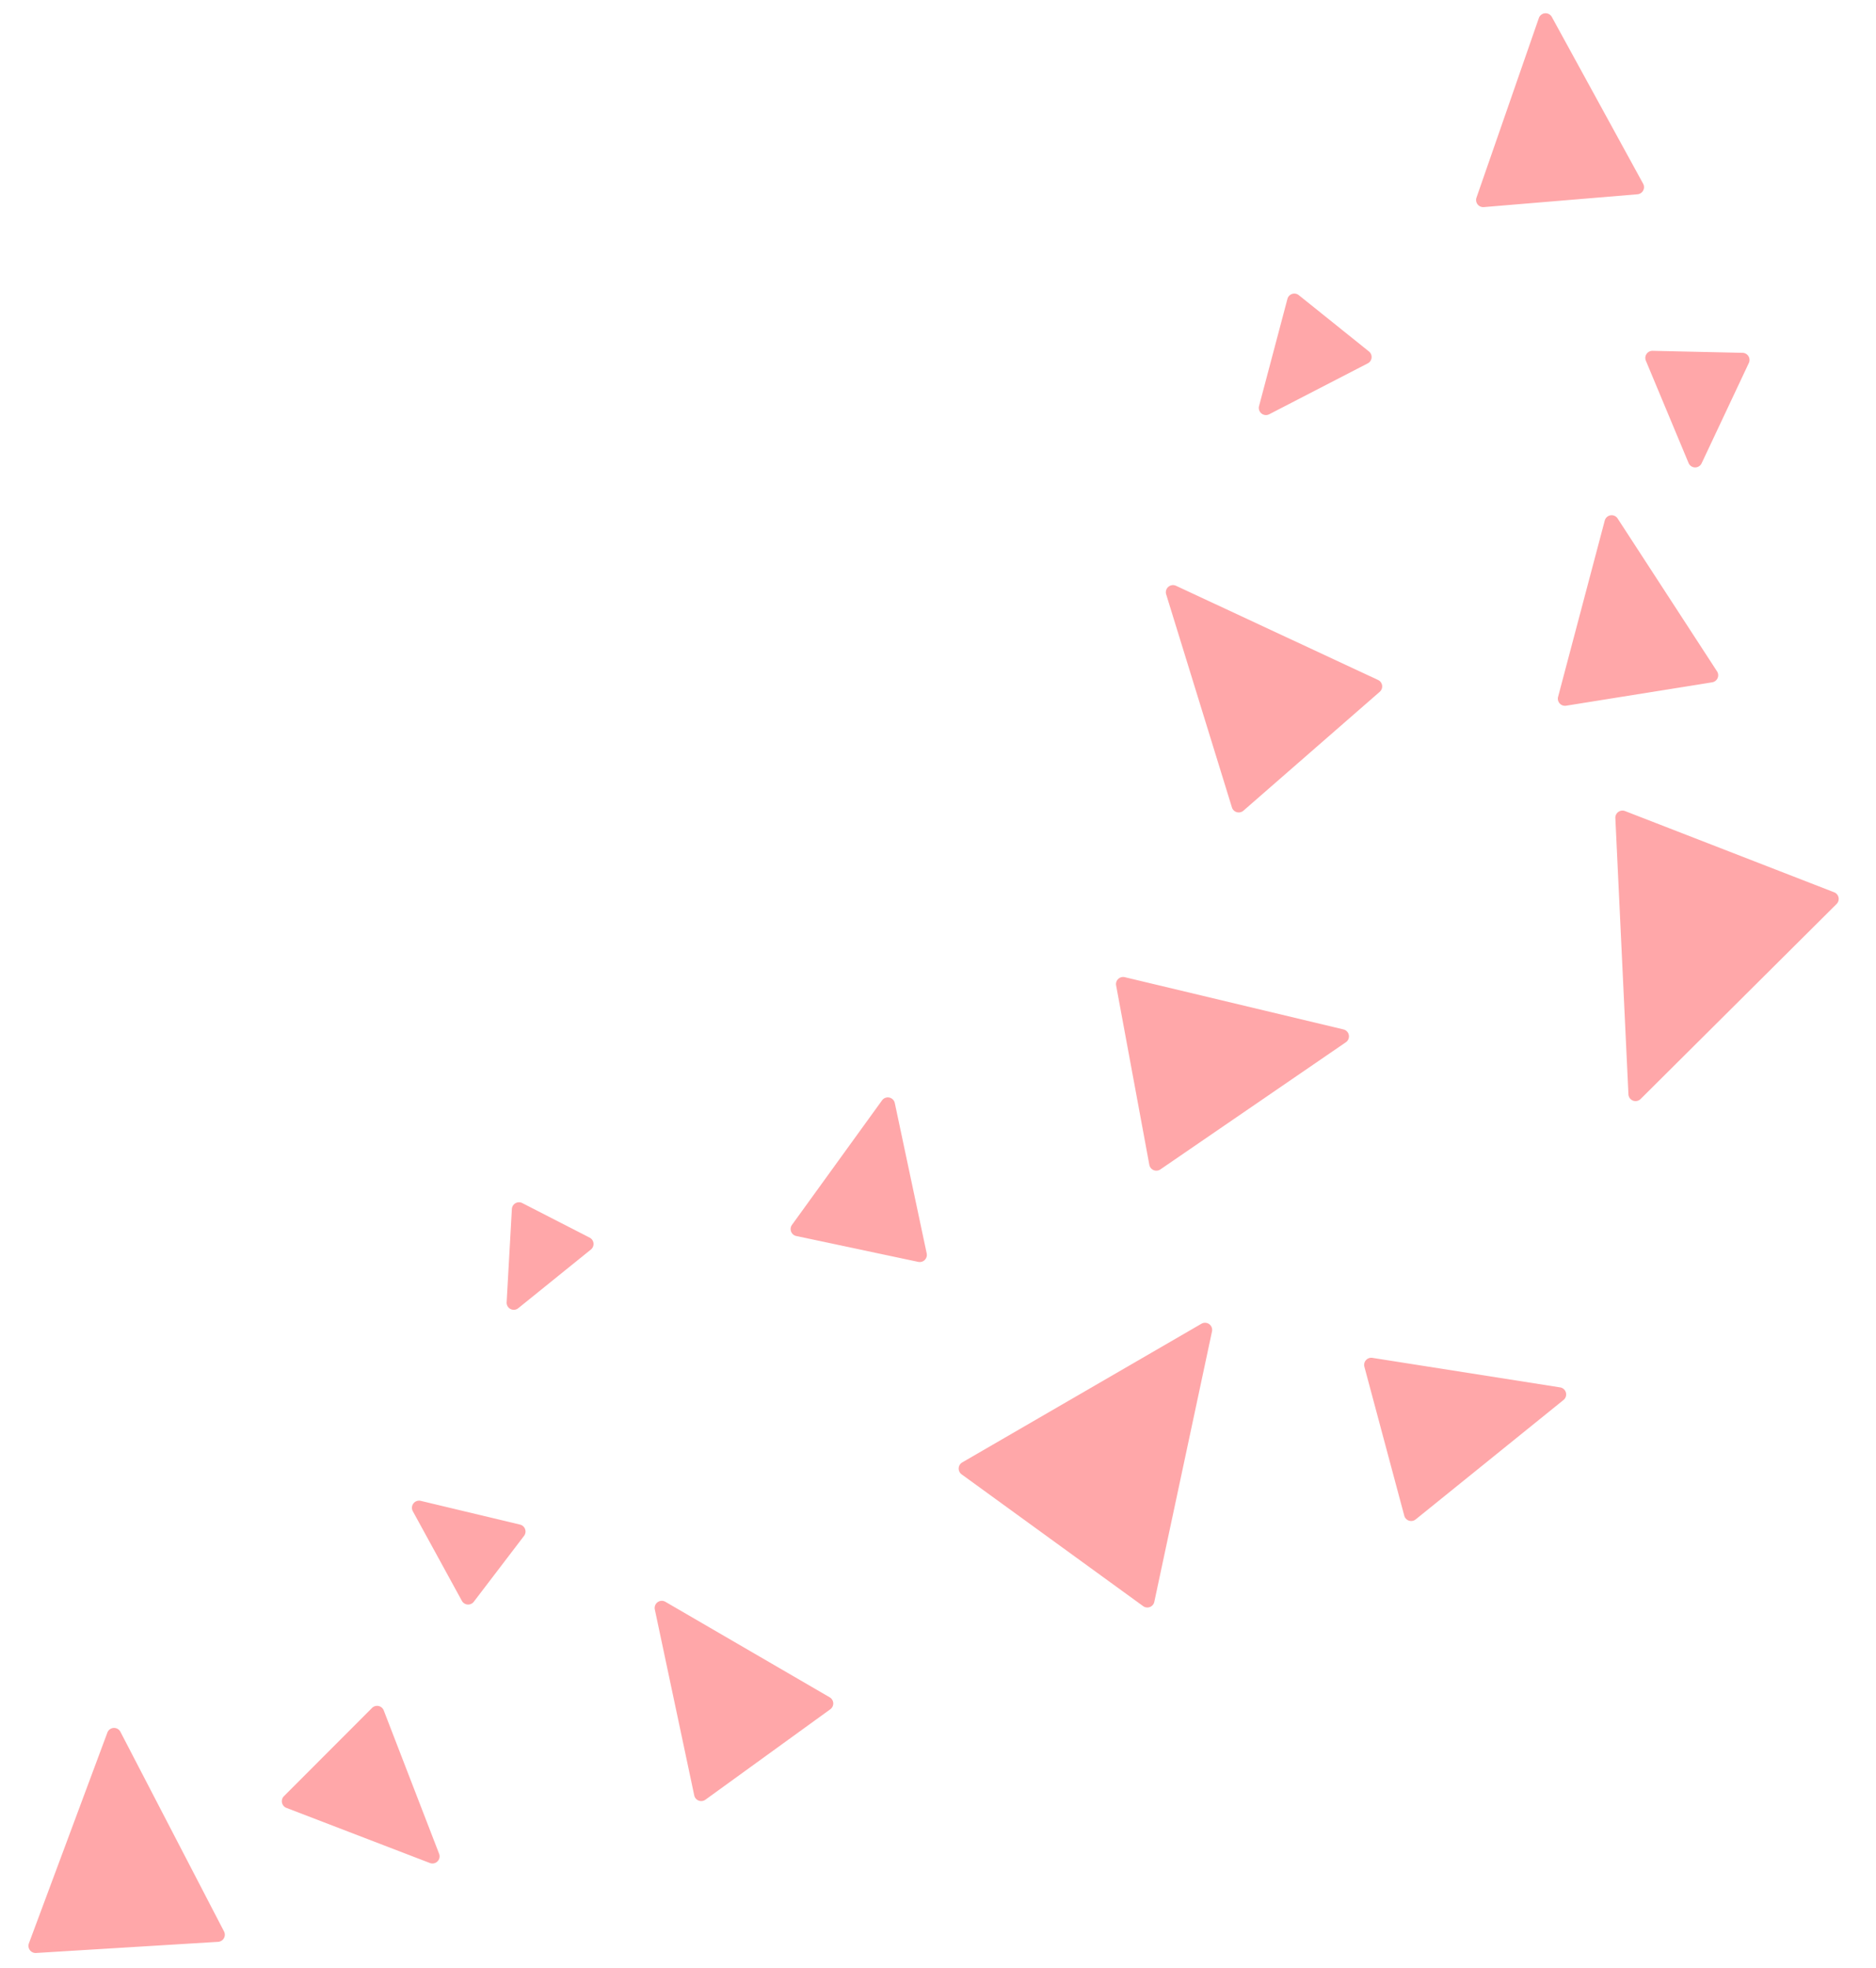 <svg xmlns="http://www.w3.org/2000/svg" width="274.108" height="287.495" viewBox="0 0 274.108 287.495">
  <g id="Grupo_1635" data-name="Grupo 1635" transform="matrix(-0.454, -0.891, 0.891, -0.454, 90.641, 287.34)">
    <path id="Caminho_402" data-name="Caminho 402" d="M39.778.038.772,10.563a1.043,1.043,0,0,0-.539,1.664l20.641,25.46a1.043,1.043,0,0,0,1.739-.183L40.979,1.519A1.043,1.043,0,0,0,39.778.038Z" transform="matrix(-0.208, 0.978, -0.978, -0.208, 53.49, 79.418)" fill="#ffa7a9"/>
    <path id="Caminho_403" data-name="Caminho 403" d="M1.564,41.425,36.6,21.312a1.043,1.043,0,0,0,.1-1.746L10.255.2A1.043,1.043,0,0,0,8.62.822L.025,40.3A1.043,1.043,0,0,0,1.564,41.425Z" transform="matrix(-0.208, 0.978, -0.978, -0.208, 86.135, 197.475)" fill="#ffa7a9"/>
    <path id="Caminho_404" data-name="Caminho 404" d="M0,1.084,1.227,33.633a1.043,1.043,0,0,0,1.5.9L26.46,22.91a1.043,1.043,0,0,0,.212-1.736L1.713.246A1.043,1.043,0,0,0,0,1.084Z" transform="matrix(-0.208, 0.978, -0.978, -0.208, 143.512, 162.32)" fill="#ffa7a9"/>
    <path id="Caminho_405" data-name="Caminho 405" d="M26.85,11.356,1.467.091A1.043,1.043,0,0,0,0,1.044v22.53a1.043,1.043,0,0,0,1.467.953L26.85,13.262A1.043,1.043,0,0,0,26.85,11.356Z" transform="matrix(-0.208, 0.978, -0.978, -0.208, 29.792, 136.891)" fill="#ffa7a9"/>
    <path id="Caminho_406" data-name="Caminho 406" d="M32.523,15.767,3.63.127A1.043,1.043,0,0,0,2.093.962L0,27.534A1.043,1.043,0,0,0,1.39,28.6L32.373,17.668A1.043,1.043,0,0,0,32.523,15.767Z" transform="matrix(-0.208, 0.978, -0.978, -0.208, 96.249, 127.795)" fill="#ffa7a9"/>
    <path id="Caminho_880" data-name="Caminho 880" d="M32.523,15.767,3.63.127A1.043,1.043,0,0,0,2.093.962L0,27.534A1.043,1.043,0,0,0,1.39,28.6L32.373,17.668A1.043,1.043,0,0,0,32.523,15.767Z" transform="translate(38.923 -76.731) rotate(19)" fill="#ffa7a9"/>
    <path id="Caminho_407" data-name="Caminho 407" d="M1.464.99,0,28.723a1.043,1.043,0,0,0,1.414,1.029l21.046-8.041A1.043,1.043,0,0,0,22.828,20L3.245.309A1.043,1.043,0,0,0,1.464.99Z" transform="matrix(-0.208, 0.978, -0.978, -0.208, 45.524, 26.975)" fill="#ffa7a9"/>
    <path id="Caminho_408" data-name="Caminho 408" d="M15.771.458.181,23.441a1.043,1.043,0,0,0,.678,1.612l22.172,4a1.043,1.043,0,0,0,1.2-1.274L17.648.8A1.043,1.043,0,0,0,15.771.458Z" transform="matrix(-0.208, 0.978, -0.978, -0.208, 196.467, 233.502)" fill="#ffa7a9"/>
    <path id="Caminho_411" data-name="Caminho 411" d="M13.388.525.139,23.637a1.043,1.043,0,0,0,.8,1.556l21.5,2.219a1.043,1.043,0,0,0,1.1-1.361L15.285.72A1.043,1.043,0,0,0,13.388.525Z" transform="matrix(-0.208, 0.978, -0.978, -0.208, 126.263, 211.1)" fill="#ffa7a9"/>
    <path id="Caminho_412" data-name="Caminho 412" d="M17.8.236.385,14.4A1.043,1.043,0,0,0,.57,16.14L16.806,24.4a1.043,1.043,0,0,0,1.514-.875L19.5,1.1A1.043,1.043,0,0,0,17.8.236Z" transform="matrix(-0.208, 0.978, -0.978, -0.208, 99.375, 74.185)" fill="#ffa7a9"/>
    <path id="Caminho_881" data-name="Caminho 881" d="M17.8.236.385,14.4A1.043,1.043,0,0,0,.57,16.14L16.806,24.4a1.043,1.043,0,0,0,1.514-.875L19.5,1.1A1.043,1.043,0,0,0,17.8.236Z" transform="translate(39.181 -3.331) rotate(-135)" fill="#ffa7a9"/>
    <path id="Caminho_413" data-name="Caminho 413" d="M4,17.772,14.457,5.4a1.043,1.043,0,0,0-.5-1.675L1.336.043A1.043,1.043,0,0,0,.01,1.183L2.171,17.238A1.043,1.043,0,0,0,4,17.772Z" transform="matrix(-0.208, 0.978, -0.978, -0.208, 142.202, 240.276)" fill="#ffa7a9"/>
    <path id="Caminho_414" data-name="Caminho 414" d="M1.269,16.117,17.1,12.661a1.043,1.043,0,0,0,.619-1.635L9.944.426A1.043,1.043,0,0,0,8.2.524L.141,14.579A1.043,1.043,0,0,0,1.269,16.117Z" transform="matrix(-0.208, 0.978, -0.978, -0.208, 175.085, 189.566)" fill="#ffa7a9"/>
    <path id="Caminho_415" data-name="Caminho 415" d="M.031,1.293l3.537,14.5a1.043,1.043,0,0,0,1.65.578L14.8,8.976a1.043,1.043,0,0,0-.14-1.743L1.541.129A1.043,1.043,0,0,0,.031,1.293Z" transform="matrix(-0.208, 0.978, -0.978, -0.208, 74.36, 3.449)" fill="#ffa7a9"/>
    <path id="Caminho_416" data-name="Caminho 416" d="M1.469,14.959,13.941,9.424A1.043,1.043,0,0,0,14.217,7.7L6.009.27A1.043,1.043,0,0,0,4.318.718L.054,13.679A1.043,1.043,0,0,0,1.469,14.959Z" transform="matrix(-0.208, 0.978, -0.978, -0.208, 107.455, 32.075)" fill="#ffa7a9"/>
  </g>
</svg>
